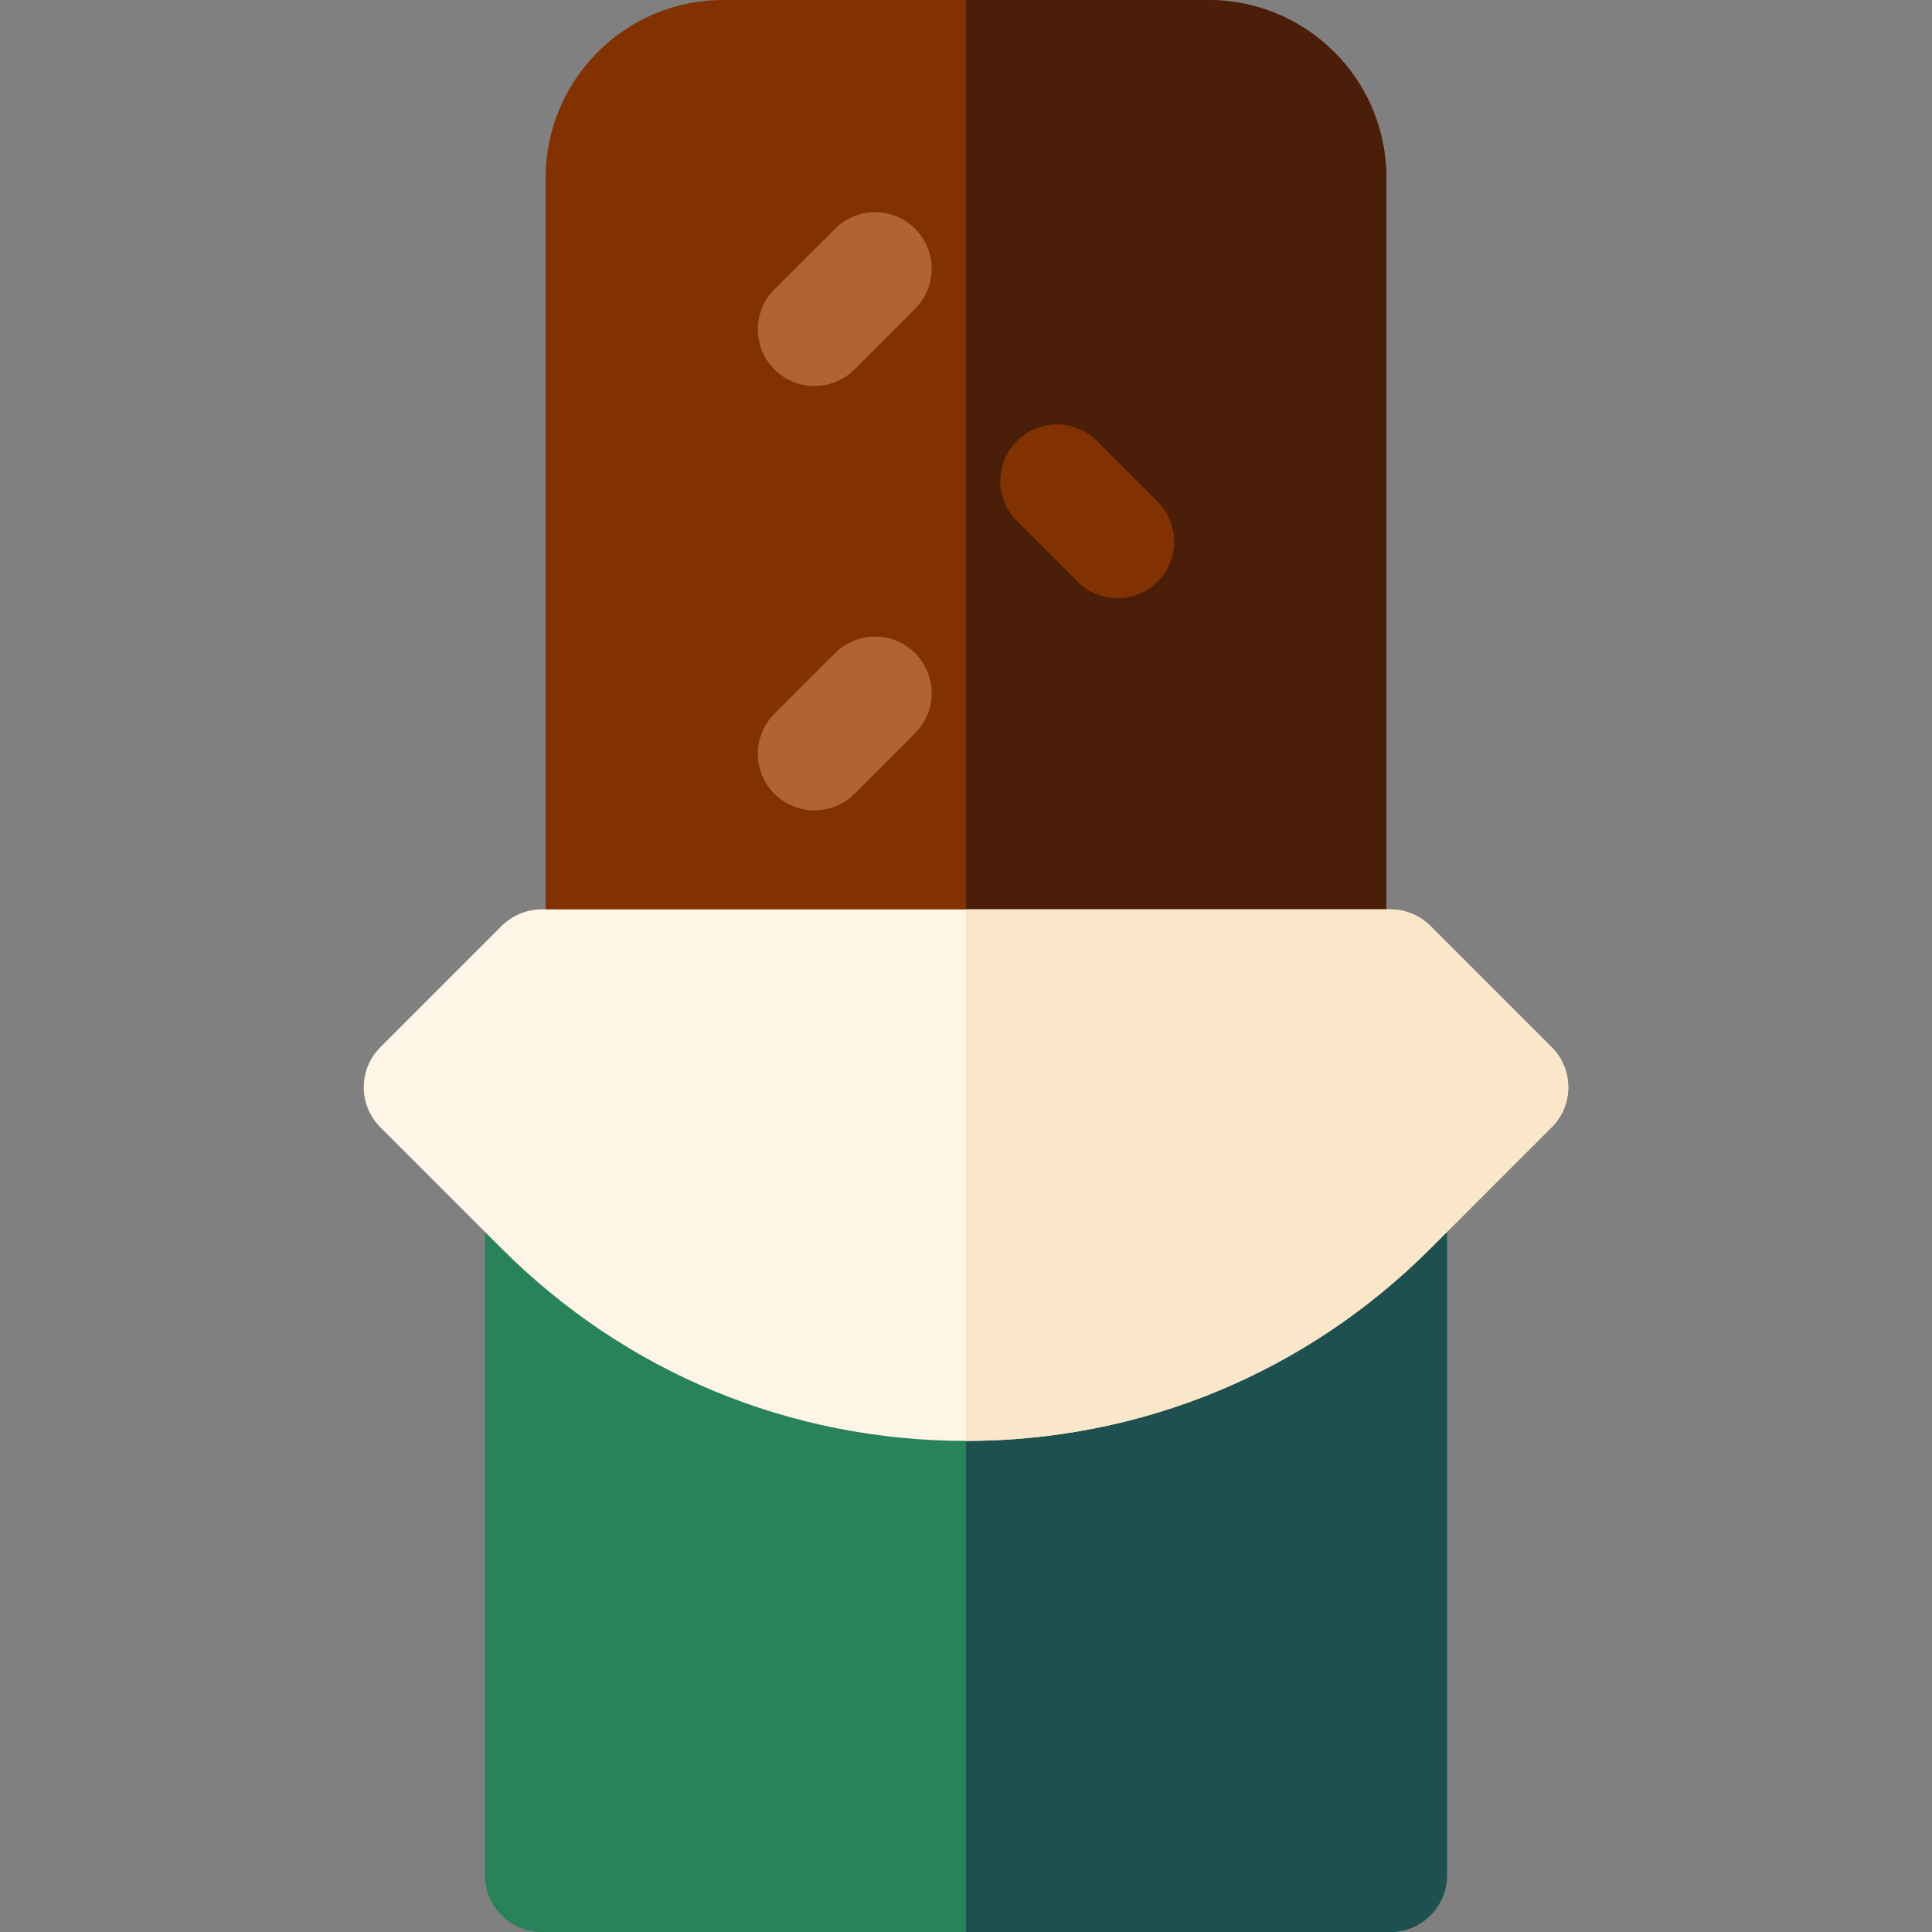 <svg id="Layer_1" enable-background="new 0 0 512 512" height="512" viewBox="0 0 512 512" width="512" xmlns="http://www.w3.org/2000/svg"><rect x="0" y="0" width="512" height="512" fill="#808080" stroke="none"/><g><path d="m352.4 271h-192.8c-8.284 0-15-6.716-15-15v-208.867c0-25.808 20.855-47.133 47.133-47.133h128.533c25.827 0 47.134 20.867 47.134 47.133v208.867c0 8.284-6.715 15-15 15z" fill="#823200"/><path d="m368.467 305.267h-224.934c-8.284 0-15 6.716-15 15v176.733c0 8.284 6.716 15 15 15h224.934c8.284 0 15-6.716 15-15v-176.733c0-8.285-6.716-15-15-15z" fill="#28825a"/><path d="m383.467 497v-176.733c0-8.284-6.716-15-15-15h-112.467v206.733h112.467c8.284 0 15-6.716 15-15z" fill="#1e5050"/><path d="m367.4 256v-208.867c0-26.266-21.307-47.133-47.133-47.133h-64.267v271h96.4c8.285 0 15-6.716 15-15z" fill="#4b1e0a"/><path d="m205.227 210.373c-5.858-5.858-5.858-15.355 0-21.213l16.066-16.066c5.857-5.858 15.355-5.858 21.213 0s5.858 15.355 0 21.213l-16.066 16.066c-5.858 5.859-15.357 5.857-21.213 0z" fill="#af6432"/><path d="m285.561 154.14-16.067-16.066c-5.857-5.858-5.858-15.355 0-21.213 5.857-5.857 15.355-5.858 21.213 0l16.067 16.066c5.857 5.858 5.858 15.355.001 21.213-5.873 5.87-15.369 5.845-21.214 0z" fill="#823200"/><path d="m256 381.852c-46.491 0-90.196-18.102-123.065-50.971-.022-.022-.044-.044-.067-.067l-32.074-32.075c-5.858-5.858-5.858-15.355 0-21.213l32.133-32.133c2.813-2.813 6.628-4.394 10.606-4.394h224.934c3.979 0 7.794 1.581 10.606 4.394l32.133 32.133c5.858 5.858 5.858 15.355 0 21.213l-32.141 32.142c-32.869 32.869-76.575 50.971-123.065 50.971z" fill="#fff5e6"/><path d="m411.206 298.74c5.858-5.858 5.858-15.355 0-21.213l-32.133-32.133c-2.813-2.813-6.628-4.394-10.606-4.394h-112.467v140.852c46.49 0 90.196-18.102 123.065-50.971z" fill="#fae6c8"/><path d="m205.227 97.907c-5.858-5.858-5.858-15.355 0-21.213l16.066-16.067c5.858-5.858 15.355-5.858 21.213 0s5.858 15.355 0 21.213l-16.066 16.067c-5.859 5.859-15.356 5.856-21.213 0z" fill="#af6432"/></g></svg>